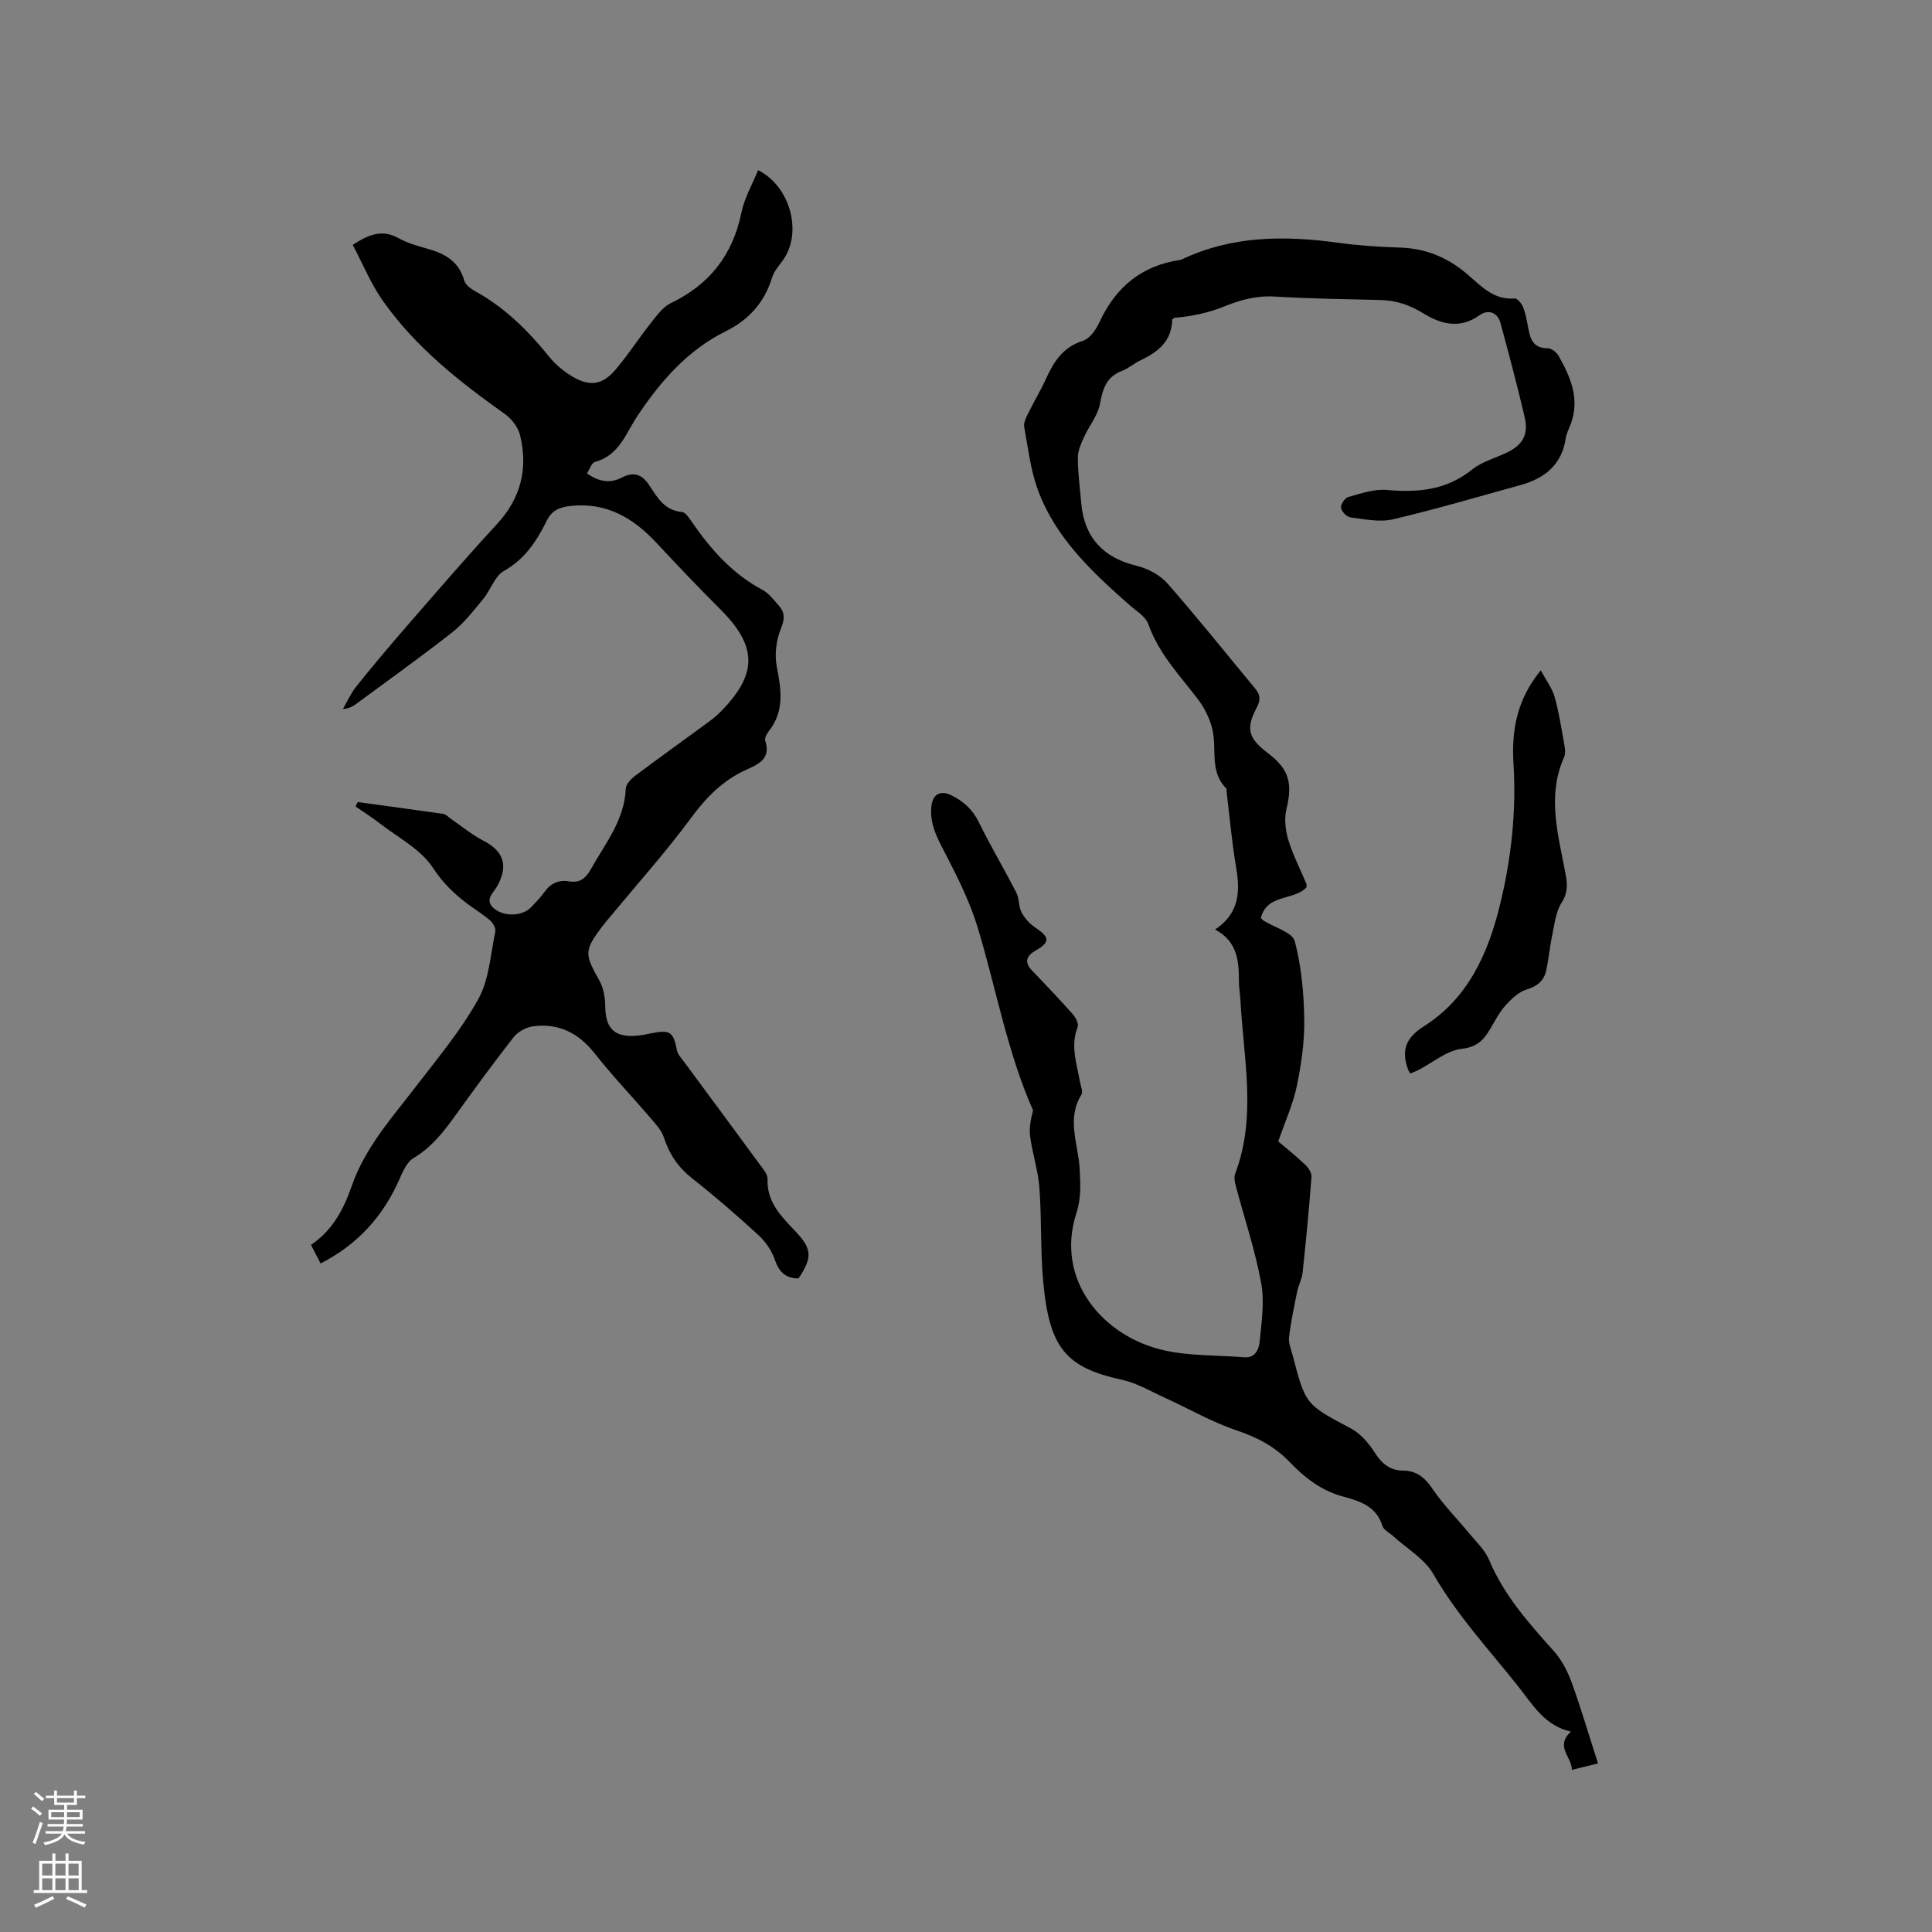 <svg enable-background="new 0 0 400 400" viewBox="0 0 400 400" xmlns="http://www.w3.org/2000/svg"><rect x="0" y="0" width="400" height="400" fill="#808080" stroke="none"/><g fill="#010000"><path d="m330.85 365.1c-1.98.49-3.5.86-5.42 1.33.02-2.73-3.55-4.79-.2-7.92-5.52-1.24-8.01-5.74-11.08-9.59-6-7.52-12.54-14.59-17.4-23.04-1.81-3.15-5.46-5.24-8.27-7.81-.78-.71-2.01-1.29-2.27-2.16-1.26-4.12-4.79-5.16-8.2-6.08-4.5-1.23-7.93-3.92-11.03-7.16-3.08-3.22-6.75-5.11-11-6.54-5.07-1.71-9.79-4.45-14.68-6.68-2.97-1.35-5.89-3.1-9.02-3.78-11.64-2.55-15.03-6.58-16.3-20.36-.59-6.43-.3-12.93-.78-19.37-.27-3.56-1.43-7.05-1.92-10.61-.24-1.78.13-3.64.6-5.46-5.34-12.02-7.62-25.14-11.44-37.77-1.51-4.99-3.84-9.78-6.23-14.44-1.75-3.43-3.8-6.63-3.38-10.69.26-2.56 1.89-3.44 4.15-2.31 2.52 1.25 4.4 2.95 5.69 5.59 2.41 4.94 5.25 9.68 7.76 14.58.62 1.21.43 2.83 1.06 4.03.63 1.21 1.64 2.37 2.78 3.12 3.13 2.08 3.19 3.08.06 4.88-1.82 1.04-2.31 2.35-.68 4.05 2.86 2.99 5.72 5.98 8.46 9.07.61.69 1.27 2.01 1 2.68-1.52 3.86-.19 7.5.46 11.21.16.93.71 2.15.32 2.77-3.17 5.12-.58 10.35-.35 15.48.14 3.07.33 5.9-.67 8.99-4.54 13.99 5.61 25.73 18.3 28.5 5.32 1.16 10.94.95 16.41 1.4 2.37.2 3.06-1.73 3.21-3.19.41-4.07 1.04-8.32.31-12.26-1.26-6.82-3.5-13.45-5.28-20.17-.2-.77-.35-1.72-.08-2.41 4.48-11.84 1.71-23.88 1.08-35.87-.07-1.27-.31-2.53-.31-3.8-.01-4.23-.24-8.36-4.93-10.86 5.03-3.37 5.2-7.85 4.35-12.84-.89-5.21-1.34-10.49-1.98-15.74-.03-.21.06-.51-.05-.62-3.56-3.51-1.9-8.2-2.9-12.29-.53-2.18-1.61-4.38-2.97-6.17-3.77-4.96-8.13-9.45-10.27-15.55-.56-1.6-2.52-2.75-3.93-3.99-7.75-6.84-15.32-13.89-18.97-23.88-1.5-4.12-2.01-8.62-2.81-12.97-.15-.82.33-1.84.74-2.66 1.21-2.47 2.64-4.84 3.78-7.34 1.62-3.55 3.53-6.55 7.64-7.84 1.43-.45 2.73-2.35 3.44-3.89 3.34-7.23 8.71-11.68 16.66-12.85.1-.02.21-.04.31-.08 10.34-4.94 21.19-5.01 32.26-3.5 4.3.59 8.65.89 12.99 1.02 5.34.16 9.88 2.07 13.89 5.49 2.87 2.45 5.45 5.41 9.84 5.04.54-.05 1.43 1.05 1.73 1.79.52 1.26.76 2.64 1.01 3.99.43 2.38.91 4.55 4.11 4.53.76 0 1.81.83 2.23 1.56 2.48 4.38 4.45 8.9 2.54 14.09-.37.99-.9 1.96-1.05 2.99-.82 5.56-4.43 8.34-9.48 9.72-8.75 2.41-17.47 4.99-26.3 7.06-2.76.64-5.88-.03-8.8-.4-.77-.1-1.85-1.23-1.95-2-.09-.69.82-2.04 1.52-2.23 2.61-.72 5.37-1.68 7.98-1.45 6.45.58 12.34.04 17.65-4.23 2-1.61 4.72-2.33 7.11-3.47 3.38-1.61 4.62-3.75 3.75-7.44-1.52-6.49-3.23-12.94-4.98-19.38-.65-2.4-2.65-2.88-4.4-1.63-4.07 2.93-8.06 1.76-11.57-.41-2.86-1.76-5.65-2.69-8.9-2.77-7.3-.18-14.61-.26-21.89-.71-3.75-.23-7.03.67-10.42 2.04-3.25 1.32-6.74 2.06-10.34 2.36-.16.13-.46.26-.46.4-.1 4.44-2.94 6.69-6.56 8.4-1.34.63-2.49 1.68-3.86 2.2-3.23 1.23-3.96 3.72-4.54 6.84-.45 2.42-2.27 4.56-3.32 6.9-.61 1.35-1.28 2.85-1.26 4.28.03 3.17.44 6.34.73 9.51.64 7.02 4.62 11.18 11.47 12.82 2.3.55 4.82 1.9 6.36 3.65 6.22 7.08 12.1 14.46 18.12 21.71 1.05 1.26 1.26 2.28.39 3.93-2.37 4.48-1.77 6.4 2.32 9.51 4.36 3.32 5.11 6.19 3.8 11.57-.48 1.99-.21 4.37.39 6.36.95 3.12 2.48 6.07 3.74 9.09.07.18.01.41.01.76-2.61 2.78-8.21 1.3-9.44 6.36.21.18.41.41.66.57 2.21 1.38 5.88 2.37 6.37 4.21 1.39 5.23 1.88 10.8 1.96 16.25.07 4.58-.61 9.24-1.54 13.74-.76 3.68-2.37 7.18-3.84 11.46 1.3 1.1 3.5 2.87 5.56 4.8.67.63 1.38 1.72 1.32 2.54-.5 6.63-1.14 13.24-1.84 19.85-.14 1.31-.85 2.56-1.12 3.87-.64 3.15-1.31 6.3-1.69 9.49-.14 1.19.43 2.49.75 3.72 2.67 10.31 2.73 10.19 12.1 15.18 2 1.06 3.7 3.09 4.95 5.05 1.44 2.27 3.16 3.63 5.79 3.65 2.98.02 4.65 1.6 6.26 3.98 2.17 3.19 4.94 5.96 7.4 8.95 1.47 1.79 3.3 3.48 4.17 5.55 3.06 7.3 8.15 13.04 13.33 18.81 1.63 1.81 2.88 4.15 3.72 6.46 1.97 5.4 3.6 10.98 5.5 16.88z"/><path d="m165.32 264.68c-2.66 0-4.03-1.32-4.91-3.88-.64-1.87-1.91-3.74-3.38-5.08-4.45-4.08-9.02-8.05-13.77-11.79-2.87-2.27-4.68-4.96-5.8-8.41-.51-1.58-1.84-2.94-2.96-4.26-3.77-4.4-7.79-8.6-11.37-13.15-3.32-4.21-7.41-6.29-12.66-5.64-1.47.18-3.22 1.11-4.13 2.27-4.31 5.5-8.43 11.17-12.52 16.84-2.31 3.2-4.74 6.12-8.24 8.21-1.42.85-2.25 2.94-3 4.62-3.38 7.52-8.57 13.27-16.21 17.18-.66-1.3-1.27-2.48-1.98-3.86 4.45-2.98 6.77-7.38 8.41-12.13 2.78-8.01 8.33-14.17 13.36-20.71 4.5-5.86 9.31-11.61 12.86-18.02 2.26-4.08 2.54-9.28 3.53-14.02.14-.68-.49-1.77-1.09-2.29-1.43-1.24-3.08-2.24-4.61-3.38-2.83-2.11-5.17-4.39-7.23-7.53-2.52-3.84-7.24-6.26-11.05-9.22-1.59-1.24-3.31-2.31-4.96-3.46.15-.3.3-.61.45-.91 5.92.81 11.83 1.59 17.74 2.45.55.08 1.03.66 1.53 1 2.24 1.53 4.35 3.31 6.74 4.54 4.19 2.16 5.2 5.08 2.94 9.31-.81 1.51-2.97 3.02-.54 4.88 2.12 1.62 5.81 1.39 7.48-.4.94-1.01 1.94-1.98 2.73-3.1 1.29-1.84 2.95-2.63 5.16-2.26 2.19.37 3.42-.62 4.49-2.53 2.97-5.32 6.97-10.14 7.23-16.68.04-.92 1.09-2.01 1.94-2.65 5.08-3.82 10.26-7.51 15.38-11.28.85-.62 1.66-1.32 2.4-2.07 7.64-7.79 7.52-13.5-.22-21.2-4.49-4.47-8.85-9.07-13.17-13.7-4.79-5.14-10.3-8.39-17.64-7.63-2.26.23-3.94.82-5.05 3.06-2.06 4.18-4.52 7.96-8.88 10.42-1.9 1.07-2.73 3.92-4.27 5.78-1.99 2.41-3.94 4.97-6.37 6.88-6.5 5.11-13.24 9.91-19.88 14.82-.72.53-1.49 1-2.81 1.09.92-1.57 1.67-3.29 2.8-4.7 3.3-4.11 6.69-8.15 10.15-12.13 6.25-7.18 12.44-14.41 18.9-21.39 4.99-5.39 6.53-11.54 4.83-18.48-.4-1.62-1.72-3.36-3.11-4.35-9.47-6.72-18.54-13.88-25.29-23.45-2.51-3.56-4.18-7.71-6.24-11.59 3.39-2.22 6.13-3.24 9.43-1.42 1.83 1.01 3.91 1.63 5.95 2.19 3.65.99 6.58 2.61 7.7 6.6.24.86 1.29 1.68 2.16 2.16 6.16 3.37 11.01 8.16 15.38 13.57 1.36 1.69 3.15 3.19 5.03 4.26 3.49 1.99 6.05 1.61 8.67-1.43 2.66-3.09 4.87-6.57 7.41-9.77 1.21-1.52 2.48-3.31 4.14-4.11 8.03-3.86 12.81-9.98 14.6-18.73.62-3.03 2.27-5.85 3.46-8.79 6.66 3.35 9.17 12.8 5.25 18.48-.84 1.21-1.94 2.38-2.35 3.74-1.58 5.17-4.83 8.78-9.62 11.14-7.87 3.88-13.52 10.43-18.18 17.39-2.58 3.85-3.8 8.27-8.9 9.67-.68.19-1.06 1.48-1.64 2.36 2.38 1.67 4.67 2.18 7.23.86 2.32-1.2 4.08-.79 5.63 1.54 1.65 2.48 3.15 5.28 6.8 5.59.77.07 1.55 1.32 2.14 2.17 3.89 5.64 8.35 10.65 14.53 13.95 1.34.71 2.35 2.09 3.4 3.27 1.3 1.47 1.23 2.81.41 4.81-.97 2.37-1.32 5.37-.83 7.87.93 4.73 1.61 9.17-1.65 13.3-.43.55-.92 1.47-.74 2.01 1.22 3.72-1.41 4.84-3.92 5.98-4.86 2.2-8.33 5.74-11.5 10.05-5.14 6.98-10.95 13.45-16.48 20.14-.61.74-1.24 1.45-1.82 2.21-3.81 5.09-3.73 5.73-.62 11.26.87 1.55 1.19 3.57 1.21 5.38.06 4.53 1.9 6.4 6.45 6.04 1.05-.08 2.1-.31 3.13-.52 3.85-.77 4.55-.25 5.26 3.53.16.86.92 1.63 1.48 2.39 5.22 7.08 10.47 14.14 15.67 21.24.67.92 1.65 2.02 1.61 3-.19 4.82 2.87 7.78 5.78 10.86 3.43 3.63 3.56 5.39.63 9.74z"/><path d="m319 138.79c1.12 2.09 2.37 3.71 2.88 5.54.91 3.24 1.41 6.61 2.01 9.93.15.82.25 1.8-.07 2.52-3.62 8.13-1.16 16.18.32 24.21.4 2.17.48 3.88-.84 5.93-1.18 1.84-1.43 4.32-1.9 6.56-.53 2.47-.74 5-1.28 7.47-.47 2.12-1.84 3.25-4.06 3.92-1.64.5-3.13 1.94-4.34 3.27-1.26 1.39-2.15 3.14-3.12 4.78-1.36 2.29-2.67 3.86-5.94 4.22-3.13.35-6.02 2.87-9.02 4.41-.54.28-1.12.47-1.66.7-.21-.35-.34-.51-.41-.69-1.45-3.92-.7-6.58 3.22-9.07 9.13-5.78 13.29-15.01 15.77-25.17 2.35-9.63 3.4-19.36 2.79-29.27-.4-6.72.61-13.11 5.65-19.26z"/></g><path d="m6.44 374.46.42-.45c.65.47 1.27.95 1.85 1.44l-.45.49c-.65-.56-1.25-1.06-1.82-1.48m.93 7.33-.63-.26c.55-1.36 1.05-2.8 1.52-4.33.19.1.38.19.59.27-.46 1.29-.95 2.73-1.48 4.32m-.38-10.38.44-.42c.43.34 1.01.82 1.74 1.44l-.49.49c-.53-.51-1.09-1.01-1.69-1.51m2.5.35h1.72v-1.04h.59v1.04h3.52v-1.04h.59v1.04h1.75v.53h-1.75v1.42h-2.03v.97h3.22v2.03h-3.24c0 .35-.01.66-.03.93h3.32v.53h-3.37c-.03.27-.08.58-.15.94h3.96v.53h-3.71c.67.92 1.93 1.48 3.79 1.68-.13.24-.23.44-.29.59-2.13-.38-3.48-1.08-4.04-2.12-.43.97-1.77 1.72-4.03 2.23-.09-.19-.2-.37-.33-.55 2.1-.42 3.37-1.03 3.81-1.83h-3.36v-.53h3.58c.08-.29.13-.61.16-.94h-3.33v-.53h3.39c.02-.27.04-.58.04-.93h-3.23v-2.03h3.25v-.97h-2.07v-1.42h-1.73zm1.12 3.44v1h2.65c.01-.3.02-.44.01-.4v-.25-.35zm1.19-2h3.52v-.91h-3.52zm4.71 2h-2.63v.59c0 .15-.01.28-.01.4h2.64z" fill="#fbfafc"/><path d="m13.56 383.74h.63v1.52h2.72v6.07h1.13v.6h-11.06v-.6h1.13v-6.07h2.73v-1.52h.63v1.52h2.1v-1.52zm-2.69 8.83.38.56c-1.24.63-2.53 1.25-3.85 1.85-.1-.21-.21-.42-.34-.63 1.36-.55 2.63-1.15 3.81-1.78m-2.13-4.27h2.1v-2.45h-2.1zm0 3.04h2.1v-2.46h-2.1zm2.72-3.04h2.1v-2.45h-2.1zm0 3.04h2.1v-2.46h-2.1zm6.07 3.6c-1.41-.71-2.7-1.3-3.86-1.78l.35-.56c1.45.62 2.75 1.19 3.88 1.72zm-1.25-9.09h-2.1v2.45h2.1zm-2.09 5.49h2.1v-2.46h-2.1z" fill="#fbfafc"/></svg>